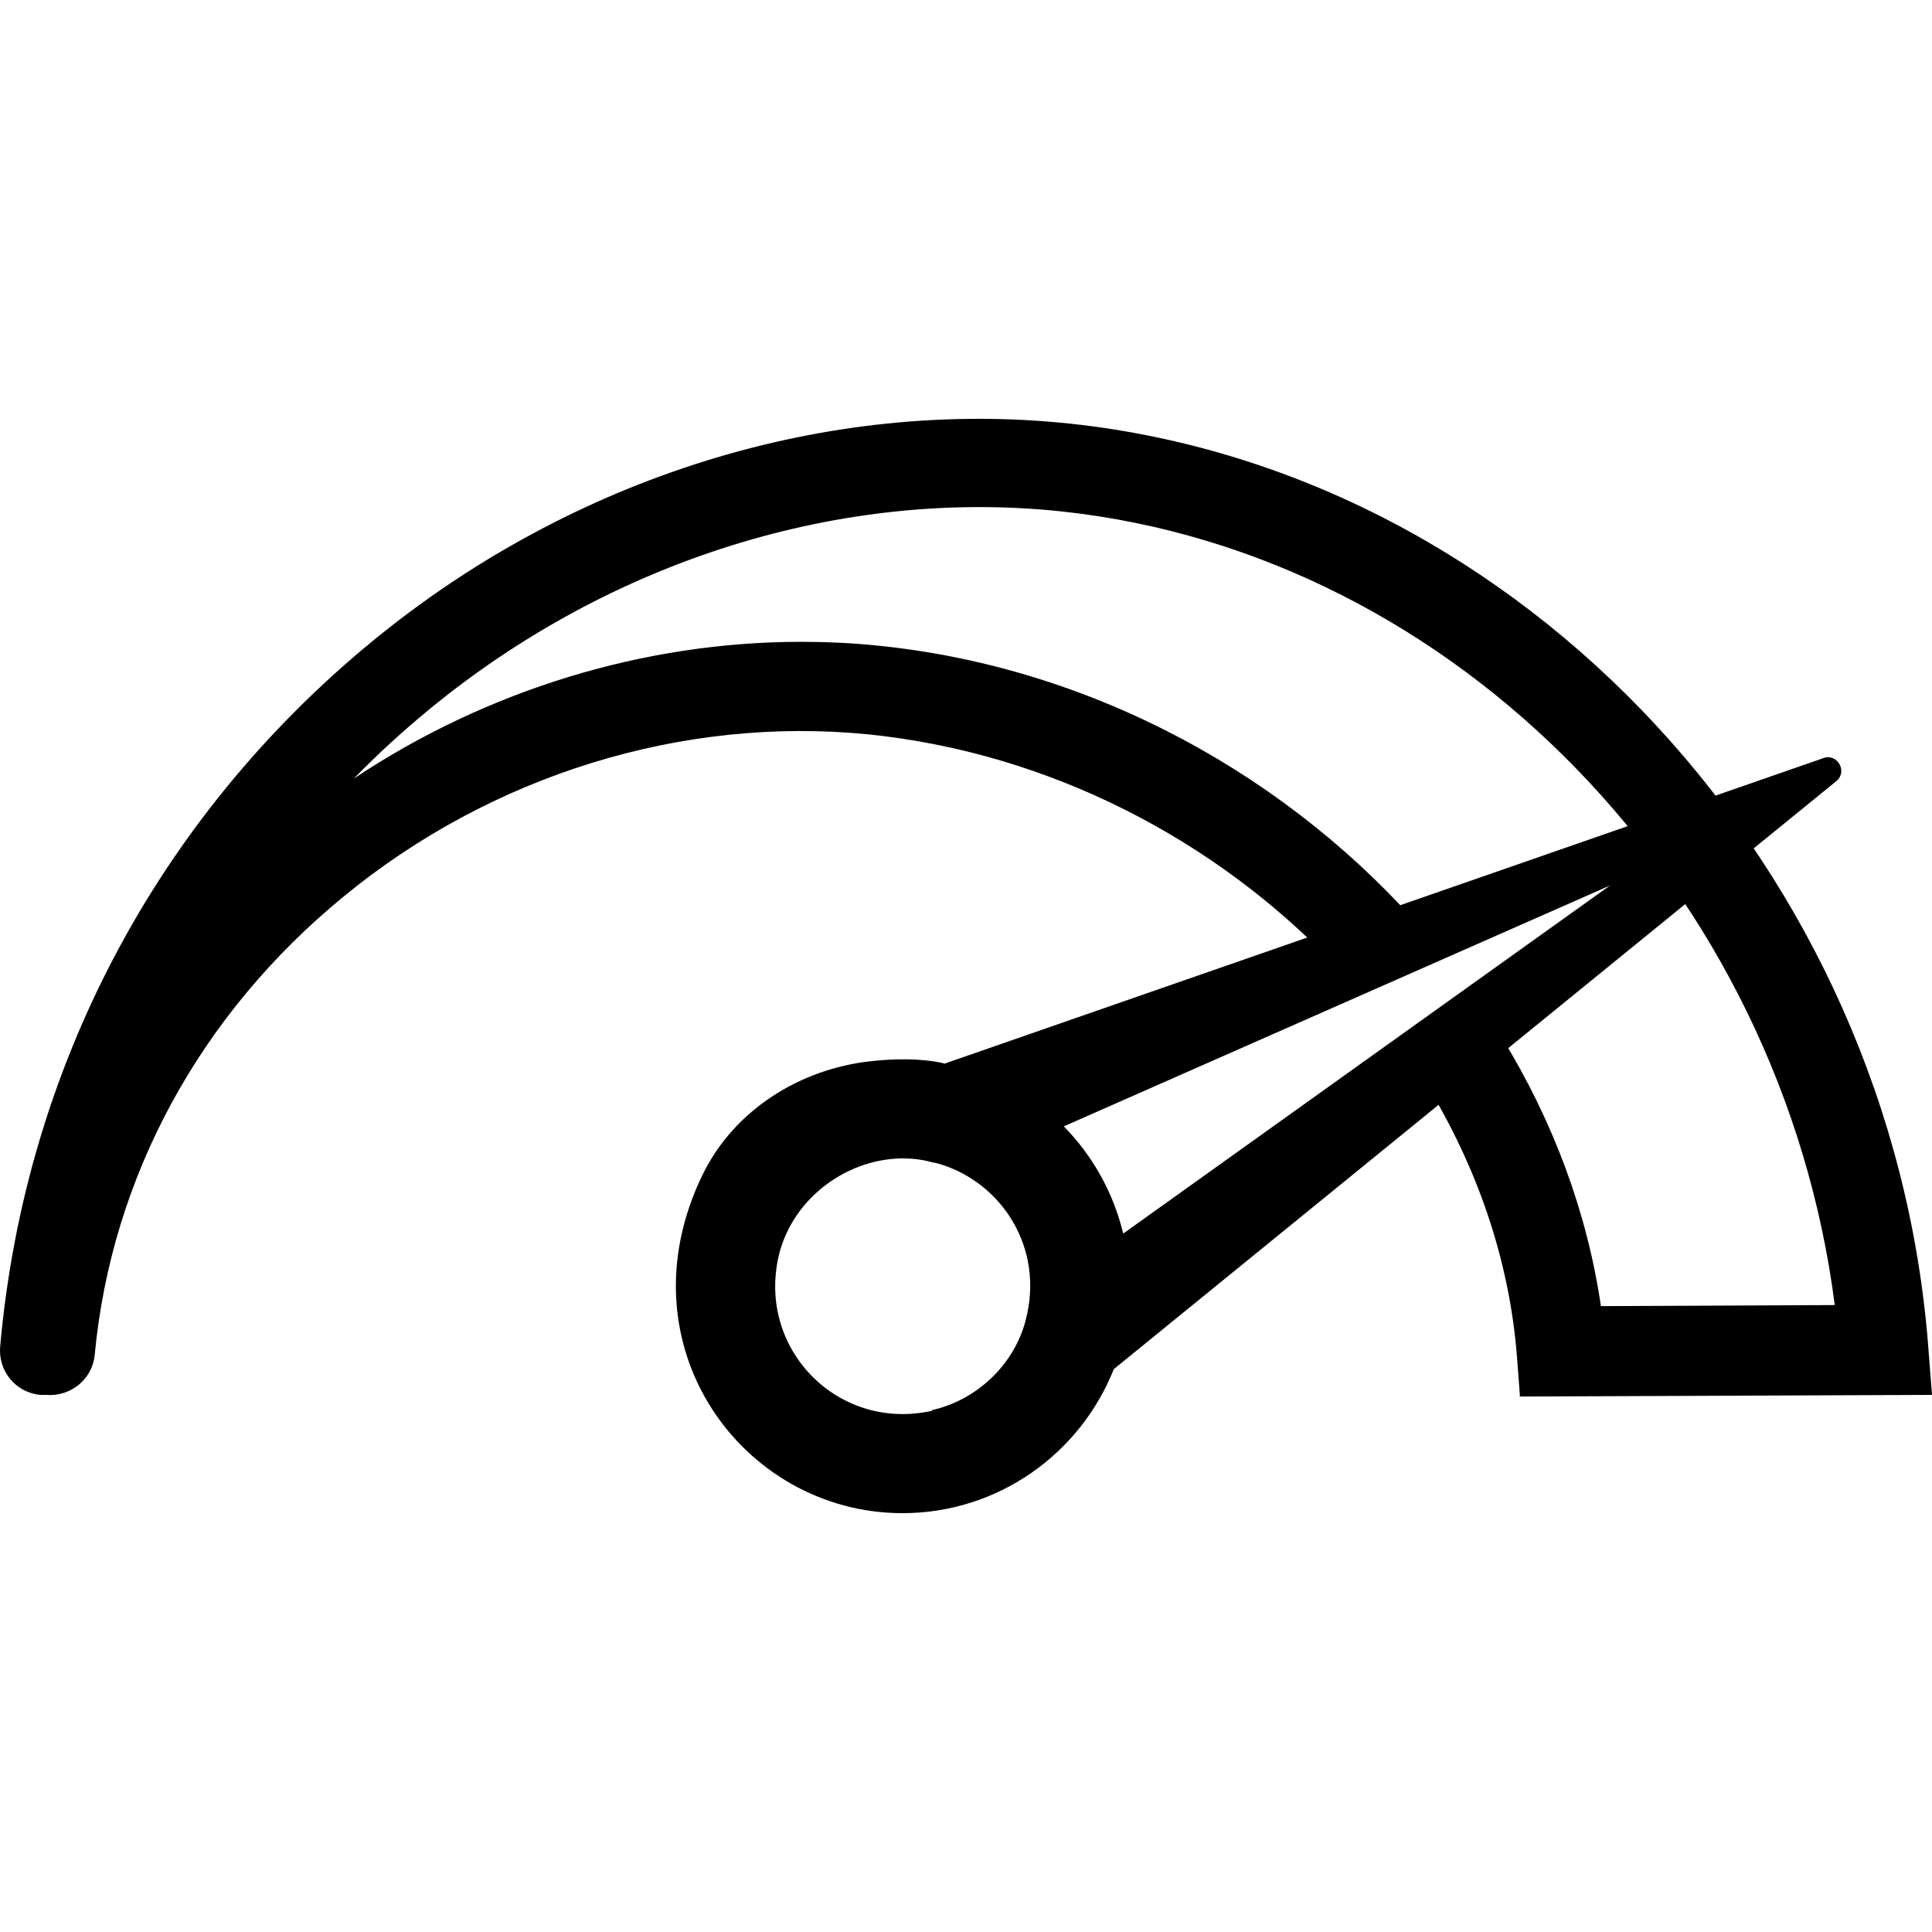 <svg width="24" height="24" viewBox="0 0 24 24" fill="currentColor" stroke="none" xmlns="http://www.w3.org/2000/svg" class="h-4 w-4"><path d="M18.842 16.826L18.881 17.335L18.875 17.348L24 17.328L23.954 16.734C23.497 10.8 18.921 5.871 13.306 5.264C10.271 4.938 7.111 5.924 4.624 7.967C1.954 10.16 0.309 13.268 0.002 16.728C-0.024 17.035 0.198 17.302 0.505 17.328H0.57C0.877 17.354 1.151 17.132 1.177 16.826C1.386 14.619 2.483 12.602 4.265 11.14C6.106 9.625 8.482 8.894 10.78 9.122C13.041 9.351 15.112 10.437 16.593 12L17.723 11.609C16.047 9.658 13.589 8.287 10.891 8.019C10.578 7.987 10.264 7.973 9.951 7.973C8.006 7.973 6.054 8.568 4.396 9.671C4.689 9.37 5.003 9.083 5.336 8.809C7.594 6.955 10.46 6.061 13.195 6.354C18.098 6.883 22.133 11.068 22.792 16.212L19.887 16.225C19.715 15.052 19.291 13.928 18.669 12.909L17.723 13.473C18.347 14.496 18.745 15.637 18.842 16.826Z"></path><path d="M11.727 13.209C11.433 13.144 11.113 13.15 10.813 13.183C9.932 13.281 9.122 13.79 8.731 14.586C7.693 16.708 9.22 18.797 11.211 18.797C12.399 18.797 13.418 18.059 13.836 17.008L22.812 9.703C22.955 9.586 22.825 9.357 22.655 9.416L11.727 13.215V13.209ZM11.583 17.524C10.434 17.785 9.429 16.793 9.664 15.644C9.808 14.932 10.474 14.403 11.198 14.39C11.329 14.39 11.453 14.403 11.57 14.436C11.61 14.443 11.636 14.449 11.662 14.456C12.452 14.691 12.98 15.513 12.739 16.408C12.595 16.956 12.132 17.393 11.577 17.517L11.583 17.524ZM13.215 13.992L20 11L13.953 15.324C13.829 14.808 13.568 14.351 13.215 13.992Z"></path></svg>